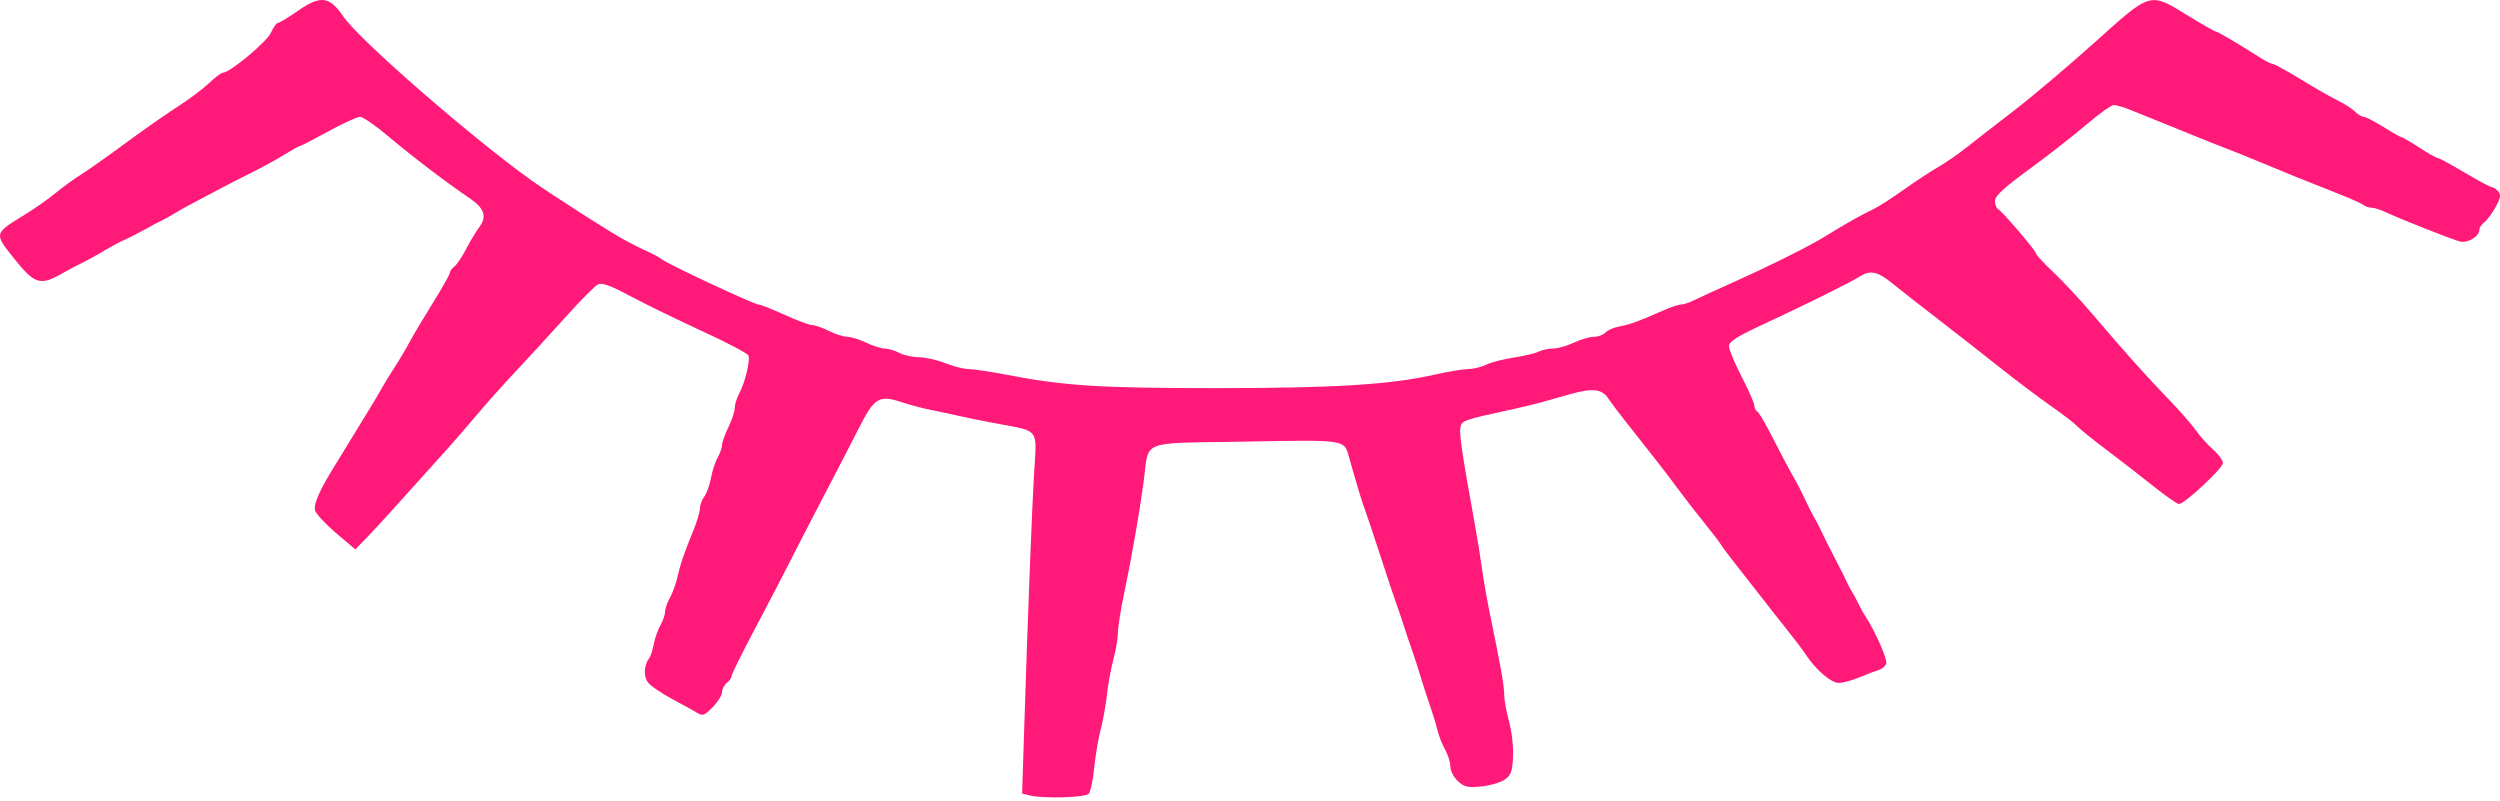 <?xml version="1.0" encoding="UTF-8"?> <svg xmlns="http://www.w3.org/2000/svg" width="412" height="132" viewBox="0 0 412 132" fill="none"> <path fill-rule="evenodd" clip-rule="evenodd" d="M49.015 1.838C47.487 2.902 46.043 3.772 45.805 3.772C45.568 3.772 45.041 4.509 44.635 5.409C43.952 6.924 37.854 11.991 36.714 11.991C36.453 11.991 35.433 12.761 34.449 13.701C33.465 14.642 31.129 16.392 29.259 17.59C27.388 18.788 23.51 21.502 20.64 23.62C17.77 25.739 14.483 28.06 13.335 28.778C12.187 29.497 10.309 30.862 9.16 31.812C8.012 32.761 5.762 34.344 4.16 35.328C-1.056 38.532 -1.025 38.407 2.359 42.647C5.699 46.831 6.632 47.121 10.204 45.085C11.352 44.43 12.878 43.621 13.596 43.287C14.313 42.953 15.91 42.074 17.144 41.335C18.377 40.595 19.904 39.777 20.535 39.516C21.167 39.255 22.623 38.514 23.771 37.868C24.919 37.222 26.211 36.539 26.641 36.35C27.072 36.161 28.011 35.638 28.728 35.188C29.446 34.737 31.09 33.824 32.381 33.158C33.673 32.492 35.551 31.502 36.556 30.958C37.56 30.413 39.791 29.271 41.513 28.419C43.235 27.568 45.654 26.242 46.888 25.474C48.122 24.706 49.252 24.077 49.4 24.077C49.548 24.077 51.657 22.99 54.086 21.66C56.516 20.331 58.881 19.243 59.342 19.243C59.803 19.243 61.918 20.712 64.041 22.506C67.88 25.75 73.641 30.134 77.392 32.665C79.842 34.317 80.29 35.693 78.96 37.473C78.405 38.216 77.431 39.839 76.795 41.08C76.159 42.322 75.299 43.6 74.883 43.92C74.466 44.239 74.126 44.714 74.126 44.974C74.126 45.233 72.884 47.436 71.367 49.87C69.849 52.303 68.083 55.273 67.442 56.469C66.801 57.666 65.701 59.515 64.998 60.579C64.294 61.643 63.36 63.166 62.922 63.963C62.483 64.761 61.517 66.393 60.776 67.589C60.033 68.786 58.801 70.803 58.036 72.073C57.271 73.342 56.138 75.191 55.517 76.182C52.671 80.727 51.596 83.131 51.945 84.171C52.142 84.757 53.71 86.43 55.43 87.889L58.558 90.542L60.472 88.57C62.161 86.83 65.342 83.326 73.816 73.874C75.128 72.412 77.388 69.801 78.838 68.073C80.29 66.344 83.115 63.19 85.118 61.063C87.121 58.935 90.764 54.965 93.214 52.241C95.664 49.516 98.066 47.094 98.551 46.857C99.201 46.54 100.603 47.051 103.869 48.797C106.309 50.1 111.629 52.694 115.692 54.561C119.755 56.428 123.196 58.238 123.339 58.583C123.67 59.381 122.779 63.061 121.822 64.849C121.419 65.601 121.084 66.689 121.078 67.266C121.071 67.843 120.601 69.263 120.034 70.422C119.466 71.581 119 72.886 118.999 73.323C118.996 73.759 118.668 74.697 118.269 75.406C117.869 76.116 117.371 77.638 117.163 78.79C116.954 79.942 116.461 81.314 116.066 81.838C115.672 82.362 115.349 83.229 115.349 83.763C115.349 84.297 114.908 85.826 114.368 87.16C112.651 91.404 112.129 92.92 111.664 95.019C111.414 96.145 110.849 97.712 110.409 98.501C109.969 99.288 109.608 100.325 109.606 100.803C109.604 101.282 109.261 102.281 108.843 103.023C108.425 103.766 107.926 105.18 107.734 106.166C107.543 107.152 107.214 108.176 107.004 108.442C106.124 109.556 106.015 111.447 106.773 112.449C107.206 113.022 109.02 114.267 110.803 115.216C112.586 116.165 114.469 117.205 114.987 117.527C115.793 118.026 116.155 117.88 117.466 116.532C118.311 115.664 119.002 114.549 119.002 114.054C119.002 113.558 119.354 112.883 119.784 112.551C120.215 112.22 120.567 111.708 120.567 111.413C120.567 111.117 122.3 107.609 124.418 103.616C126.536 99.623 129.144 94.615 130.213 92.488C131.283 90.36 133.753 85.574 135.703 81.851C137.652 78.129 140.269 73.069 141.517 70.608C144.116 65.488 144.859 65.043 148.691 66.309C150.012 66.745 152.15 67.309 153.441 67.561C154.733 67.814 156.729 68.24 157.877 68.51C159.025 68.779 161.96 69.37 164.399 69.825C171.321 71.113 170.879 70.539 170.44 77.677C170.068 83.711 169.378 101.461 168.764 120.82L168.447 130.779L169.685 131.087C171.944 131.647 178.848 131.445 179.423 130.802C179.721 130.47 180.125 128.566 180.321 126.572C180.516 124.578 180.993 121.749 181.378 120.287C181.765 118.824 182.234 116.214 182.423 114.485C182.612 112.757 183.095 110.115 183.497 108.614C183.899 107.113 184.228 105.177 184.228 104.31C184.228 103.444 184.685 100.539 185.243 97.853C186.578 91.422 187.737 84.795 188.464 79.434C189.428 72.318 187.468 73.098 205.188 72.777C221.965 72.473 221.5 72.403 222.335 75.377C223.674 80.145 224.377 82.477 224.87 83.785C225.17 84.583 226.371 88.173 227.539 91.762C228.706 95.352 229.903 98.942 230.2 99.74C230.496 100.537 231.049 102.169 231.427 103.366C231.807 104.562 232.358 106.194 232.653 106.992C232.947 107.789 233.546 109.638 233.984 111.101C234.421 112.563 235.161 114.848 235.629 116.177C236.096 117.507 236.658 119.356 236.878 120.287C237.097 121.218 237.668 122.675 238.147 123.526C238.626 124.377 239.018 125.638 239.018 126.328C239.018 127.018 239.57 128.094 240.244 128.718C241.29 129.687 241.844 129.819 244.027 129.619C245.434 129.489 247.171 129 247.889 128.532C248.998 127.809 249.216 127.242 249.348 124.744C249.433 123.128 249.139 120.508 248.696 118.922C248.252 117.336 247.889 115.337 247.889 114.479C247.889 112.991 247.374 110.077 245.496 100.948C245.031 98.688 244.462 95.425 244.231 93.696C244 91.968 243.454 88.596 243.019 86.203C241.051 75.397 240.481 71.617 240.657 70.524C240.853 69.295 241.01 69.239 249.454 67.406C251.033 67.063 253.146 66.549 254.151 66.264C255.155 65.978 257.281 65.377 258.875 64.929C262.49 63.91 264.019 64.1 265.069 65.697C265.522 66.385 267.003 68.343 268.361 70.048C272.413 75.137 274.658 78.031 276.589 80.653C277.593 82.018 279.472 84.439 280.764 86.034C282.056 87.628 283.35 89.319 283.642 89.791C283.932 90.262 284.934 91.606 285.867 92.777C286.799 93.947 288.656 96.319 289.992 98.048C291.328 99.776 293.38 102.382 294.549 103.838C295.721 105.295 297.113 107.144 297.645 107.948C299.27 110.411 301.773 112.551 303.029 112.551C303.683 112.551 305.222 112.131 306.447 111.617C307.675 111.104 309.097 110.564 309.604 110.419C310.113 110.275 310.673 109.809 310.848 109.385C311.118 108.733 308.972 103.877 307.332 101.432C307.065 101.033 306.589 100.163 306.272 99.498C305.957 98.833 305.487 97.963 305.231 97.564C304.972 97.165 304.624 96.513 304.457 96.114C304.292 95.715 303.36 93.866 302.391 92.004C301.42 90.143 300.384 88.076 300.089 87.411C299.794 86.746 299.343 85.876 299.09 85.477C298.836 85.079 298.115 83.664 297.492 82.335C296.865 81.005 296.147 79.591 295.897 79.192C295.407 78.412 293.438 74.712 291.331 70.602C290.61 69.2 289.82 67.936 289.569 67.793C289.318 67.65 289.112 67.215 289.112 66.826C289.112 66.437 288.172 64.305 287.025 62.087C285.878 59.869 284.937 57.606 284.937 57.059C284.937 56.273 286.223 55.468 291.069 53.218C297.815 50.088 304.977 46.531 306.578 45.518C308.229 44.474 309.459 44.746 311.828 46.679C313.05 47.677 316.452 50.342 319.389 52.602C322.329 54.862 326.872 58.416 329.488 60.499C332.108 62.582 335.905 65.444 337.926 66.859C339.95 68.273 341.937 69.802 342.344 70.256C342.75 70.71 344.852 72.408 347.015 74.03C349.178 75.651 352.658 78.347 354.746 80.019C356.836 81.692 358.793 83.06 359.097 83.06C360.015 83.06 366.34 77.162 366.34 76.306C366.34 75.866 365.608 74.867 364.714 74.085C363.821 73.305 362.56 71.895 361.908 70.954C361.257 70.012 359.228 67.697 357.401 65.808C353.766 62.055 350.25 58.125 344.78 51.702C342.823 49.405 339.947 46.322 338.388 44.852C336.829 43.382 335.554 42.011 335.554 41.805C335.554 41.355 330.048 34.904 329.296 34.474C329.007 34.309 328.77 33.688 328.77 33.096C328.77 32.302 330.246 30.939 334.368 27.927C337.447 25.677 341.687 22.367 343.791 20.572C345.896 18.778 347.948 17.309 348.351 17.309C348.755 17.309 349.974 17.667 351.06 18.104C352.146 18.542 353.738 19.183 354.598 19.529C357.568 20.723 362.432 22.691 364.121 23.384C365.054 23.765 366.582 24.364 367.515 24.716C368.447 25.067 370.385 25.848 371.819 26.451C375.54 28.017 379.9 29.78 385.648 32.046C387.514 32.781 389.262 33.574 389.535 33.807C389.807 34.04 390.395 34.232 390.84 34.233C391.286 34.235 392.299 34.551 393.095 34.936C395.194 35.95 403.963 39.418 405.383 39.796C406.663 40.137 408.606 38.958 408.606 37.84C408.606 37.516 408.977 36.965 409.427 36.618C409.878 36.271 410.714 35.14 411.284 34.105C412.097 32.63 412.189 32.074 411.705 31.534C411.365 31.156 410.895 30.846 410.658 30.846C410.421 30.846 408.395 29.758 406.157 28.429C403.916 27.099 401.906 26.011 401.689 26.011C401.469 26.011 400.121 25.25 398.693 24.319C397.262 23.389 395.965 22.627 395.806 22.627C395.651 22.627 394.3 21.866 392.808 20.935C391.316 20.004 389.835 19.243 389.518 19.243C389.201 19.243 388.566 18.862 388.109 18.397C387.653 17.932 386.389 17.116 385.3 16.584C384.212 16.052 381.45 14.474 379.162 13.079C376.874 11.683 374.806 10.54 374.563 10.54C374.321 10.54 373.489 10.138 372.712 9.646C368.653 7.076 365.513 5.222 365.218 5.222C365.04 5.222 362.938 4.026 360.553 2.563C354.214 -1.323 354.568 -1.425 345.206 6.986C340.902 10.854 334.931 15.902 331.941 18.202C328.948 20.503 325.405 23.256 324.066 24.319C322.727 25.383 320.594 26.85 319.33 27.58C318.064 28.309 315.503 29.997 313.638 31.33C311.772 32.664 309.54 34.088 308.68 34.496C306.7 35.434 304.114 36.891 301.113 38.757C298.282 40.519 292.177 43.577 285.46 46.6C282.732 47.827 279.879 49.135 279.119 49.507C278.355 49.88 277.416 50.184 277.03 50.183C276.644 50.183 275.271 50.649 273.98 51.22C270.049 52.958 268.573 53.494 266.841 53.81C265.928 53.978 264.901 54.427 264.559 54.809C264.217 55.19 263.369 55.503 262.676 55.503C261.982 55.503 260.494 55.938 259.369 56.469C258.244 57.001 256.711 57.437 255.964 57.437C255.216 57.437 254.137 57.668 253.566 57.951C252.995 58.234 251.157 58.67 249.481 58.92C247.804 59.171 245.763 59.699 244.943 60.095C244.124 60.491 242.788 60.816 241.975 60.818C241.162 60.819 238.696 61.229 236.496 61.728C229.153 63.392 219.938 63.963 200.404 63.963C181.251 63.963 175.426 63.593 165.96 61.774C163.23 61.25 160.373 60.821 159.611 60.821C158.848 60.821 157.128 60.386 155.789 59.854C154.45 59.322 152.494 58.879 151.441 58.87C150.389 58.86 148.941 58.542 148.223 58.162C147.506 57.782 146.44 57.463 145.855 57.453C145.27 57.444 143.87 57.001 142.744 56.469C141.618 55.938 140.215 55.503 139.626 55.503C139.036 55.503 137.678 55.068 136.607 54.536C135.536 54.004 134.287 53.569 133.831 53.569C133.374 53.569 131.333 52.807 129.294 51.877C127.255 50.946 125.323 50.184 124.999 50.184C124.292 50.184 110.205 43.604 109.089 42.751C108.658 42.422 107.718 41.895 107 41.579C106.283 41.264 105.285 40.787 104.782 40.519C104.28 40.251 103.548 39.869 103.155 39.669C101.111 38.63 91.079 32.219 87.505 29.666C77.718 22.676 59.197 6.55 56.629 2.781C54.288 -0.655 52.852 -0.833 49.015 1.838Z" fill="#FF1979"></path> </svg> 